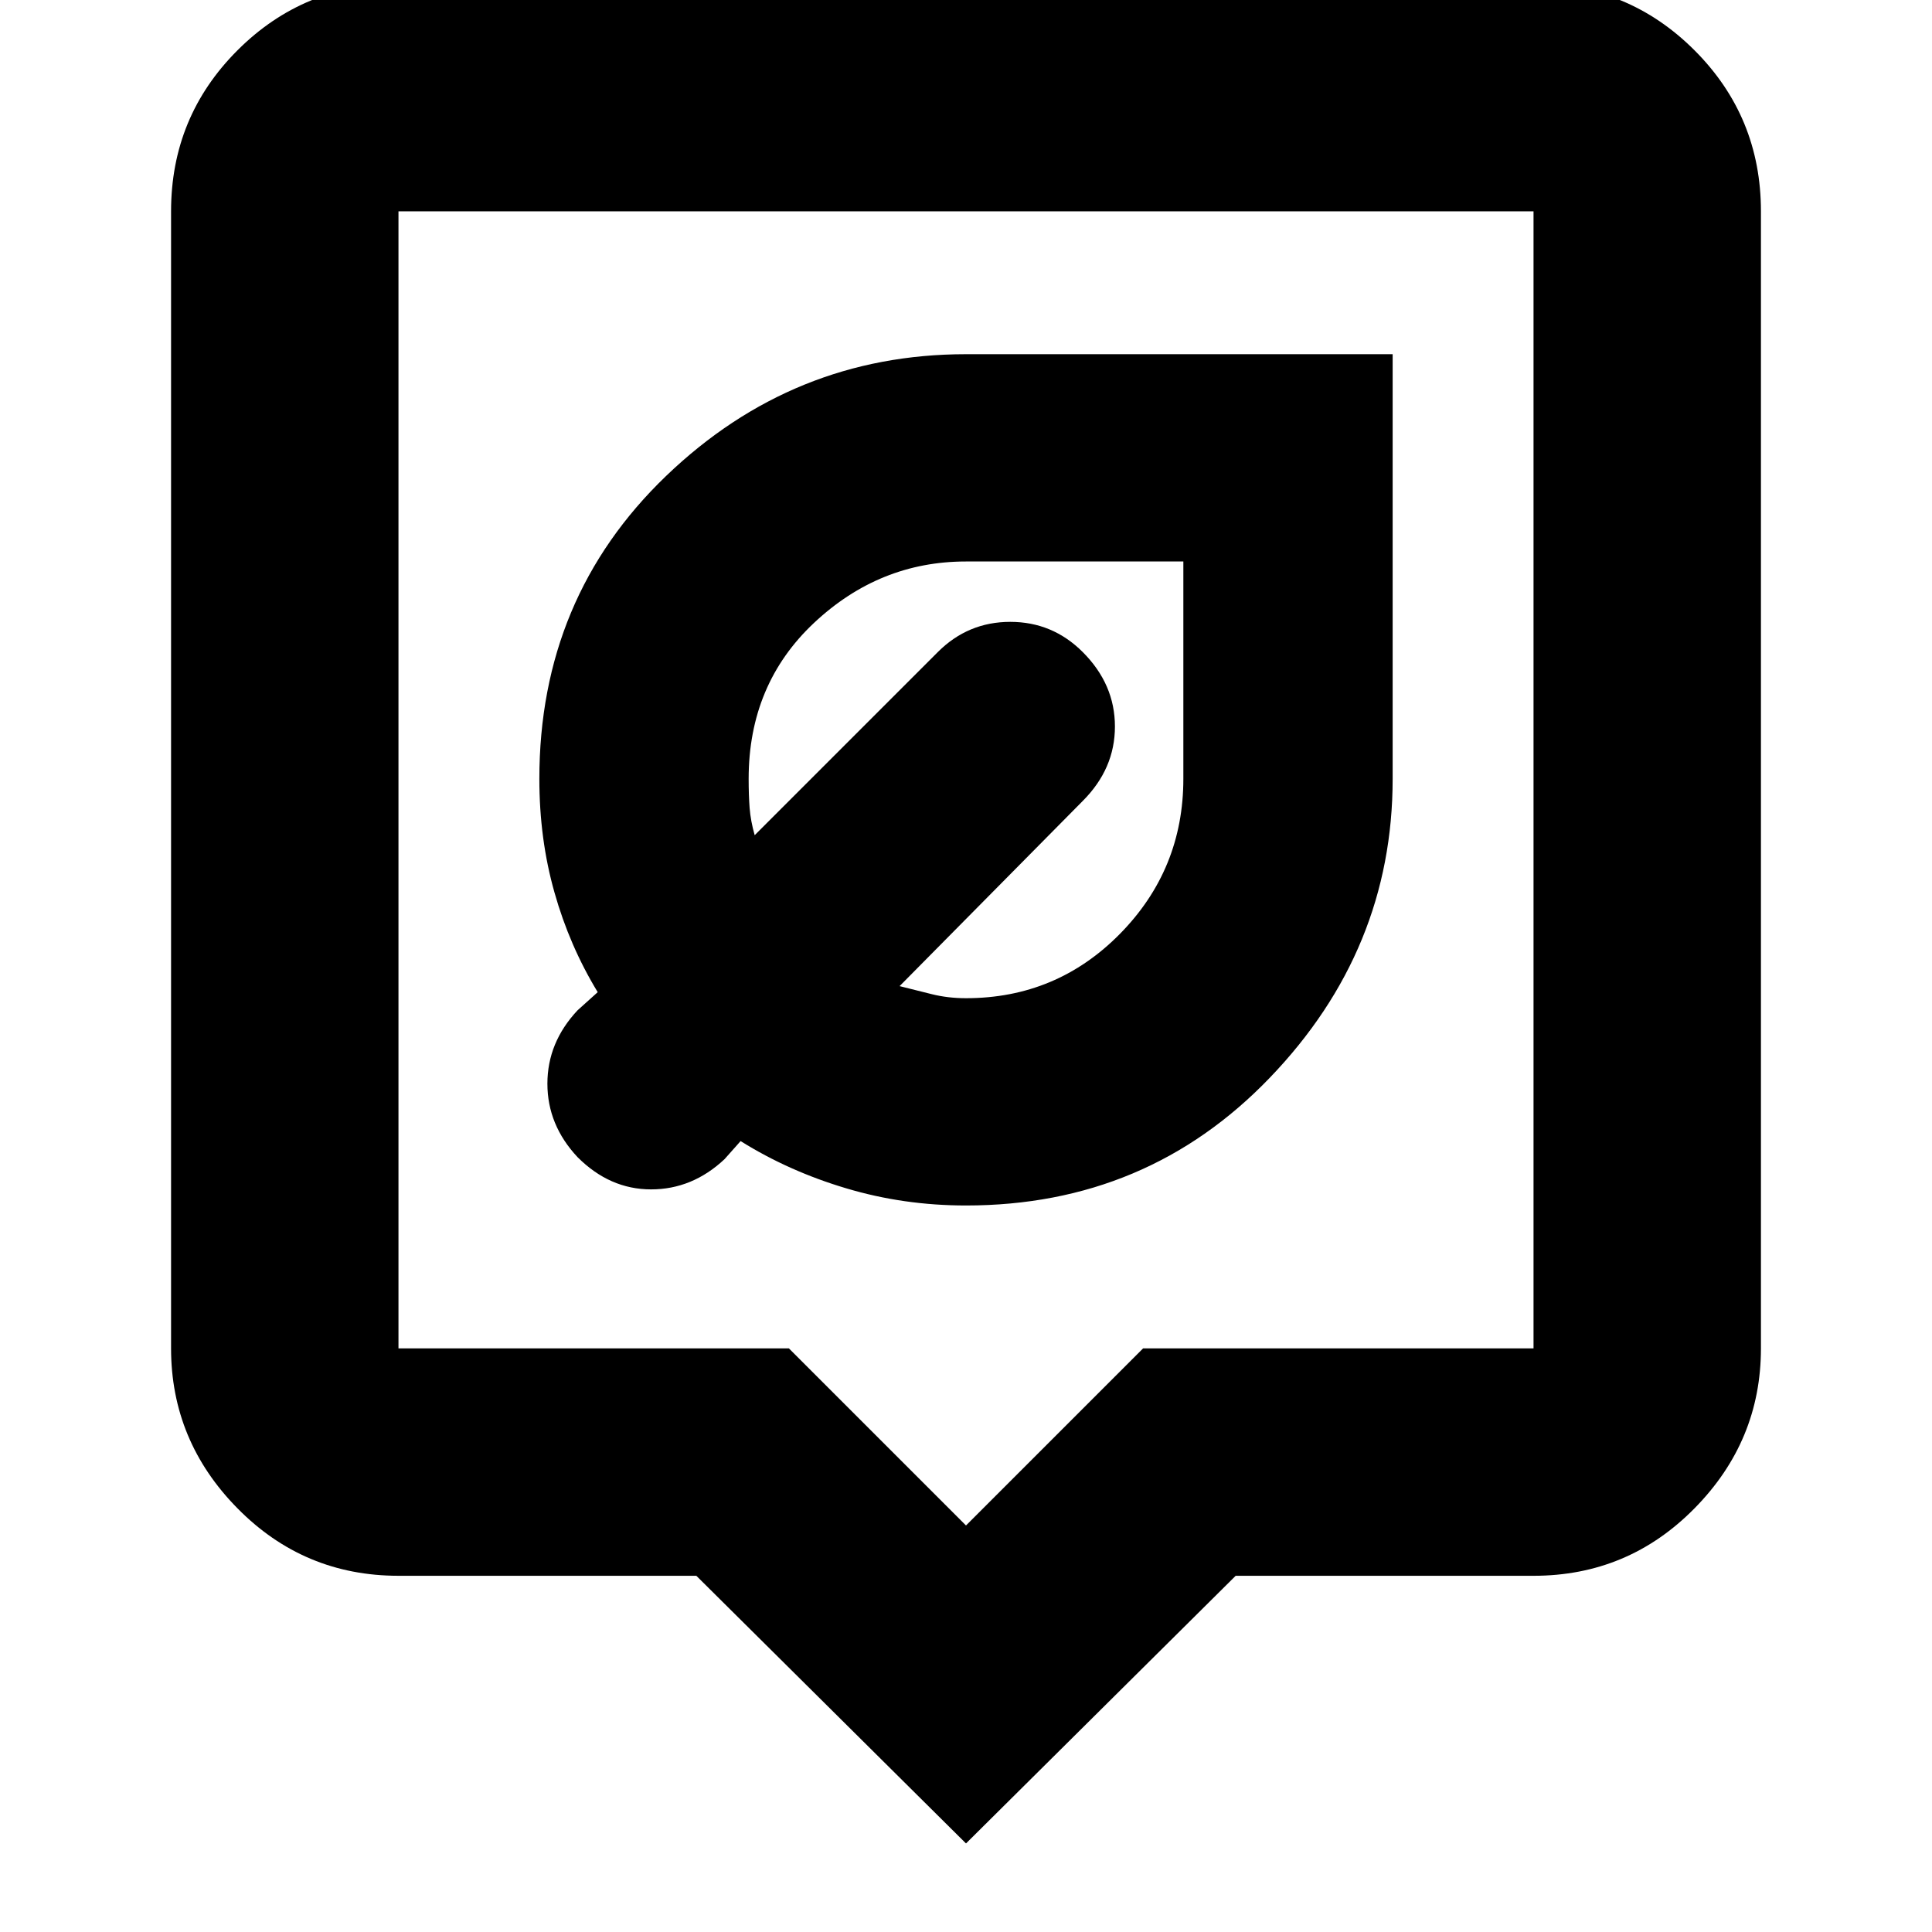 <svg xmlns="http://www.w3.org/2000/svg" height="24" width="24"><path d="M12 14.975q2.25 0 3.775-1.588Q17.3 11.8 17.3 9.675V4.4H12q-2.15 0-3.725 1.512Q6.7 7.425 6.7 9.675q0 .75.188 1.412.187.663.537 1.238l-.25.225q-.375.4-.375.912 0 .513.375.913.4.4.913.4.512 0 .912-.375l.2-.225q.6.375 1.313.587.712.213 1.487.213Zm0-2.575q-.225 0-.425-.05l-.4-.1 2.275-2.3q.4-.4.4-.925t-.4-.925q-.375-.375-.9-.375t-.9.375l-2.275 2.275q-.05-.175-.063-.338-.012-.162-.012-.362 0-1.175.813-1.938.812-.762 1.887-.762h2.7v2.7q0 1.125-.787 1.925-.788.8-1.913.8Zm0 10.5-3.35-3.325h-3.7q-1.175 0-2-.838-.825-.837-.825-1.987V2.625q0-1.175.825-2t2-.825h14.1q1.175 0 2 .825t.825 2V16.75q0 1.15-.825 1.987-.825.838-2 .838h-3.7Zm-7.05-6.15H9.8l2.2 2.2 2.2-2.2h4.85V2.625H4.95V16.75Zm0-14.125V16.75 2.625Z"/></svg>